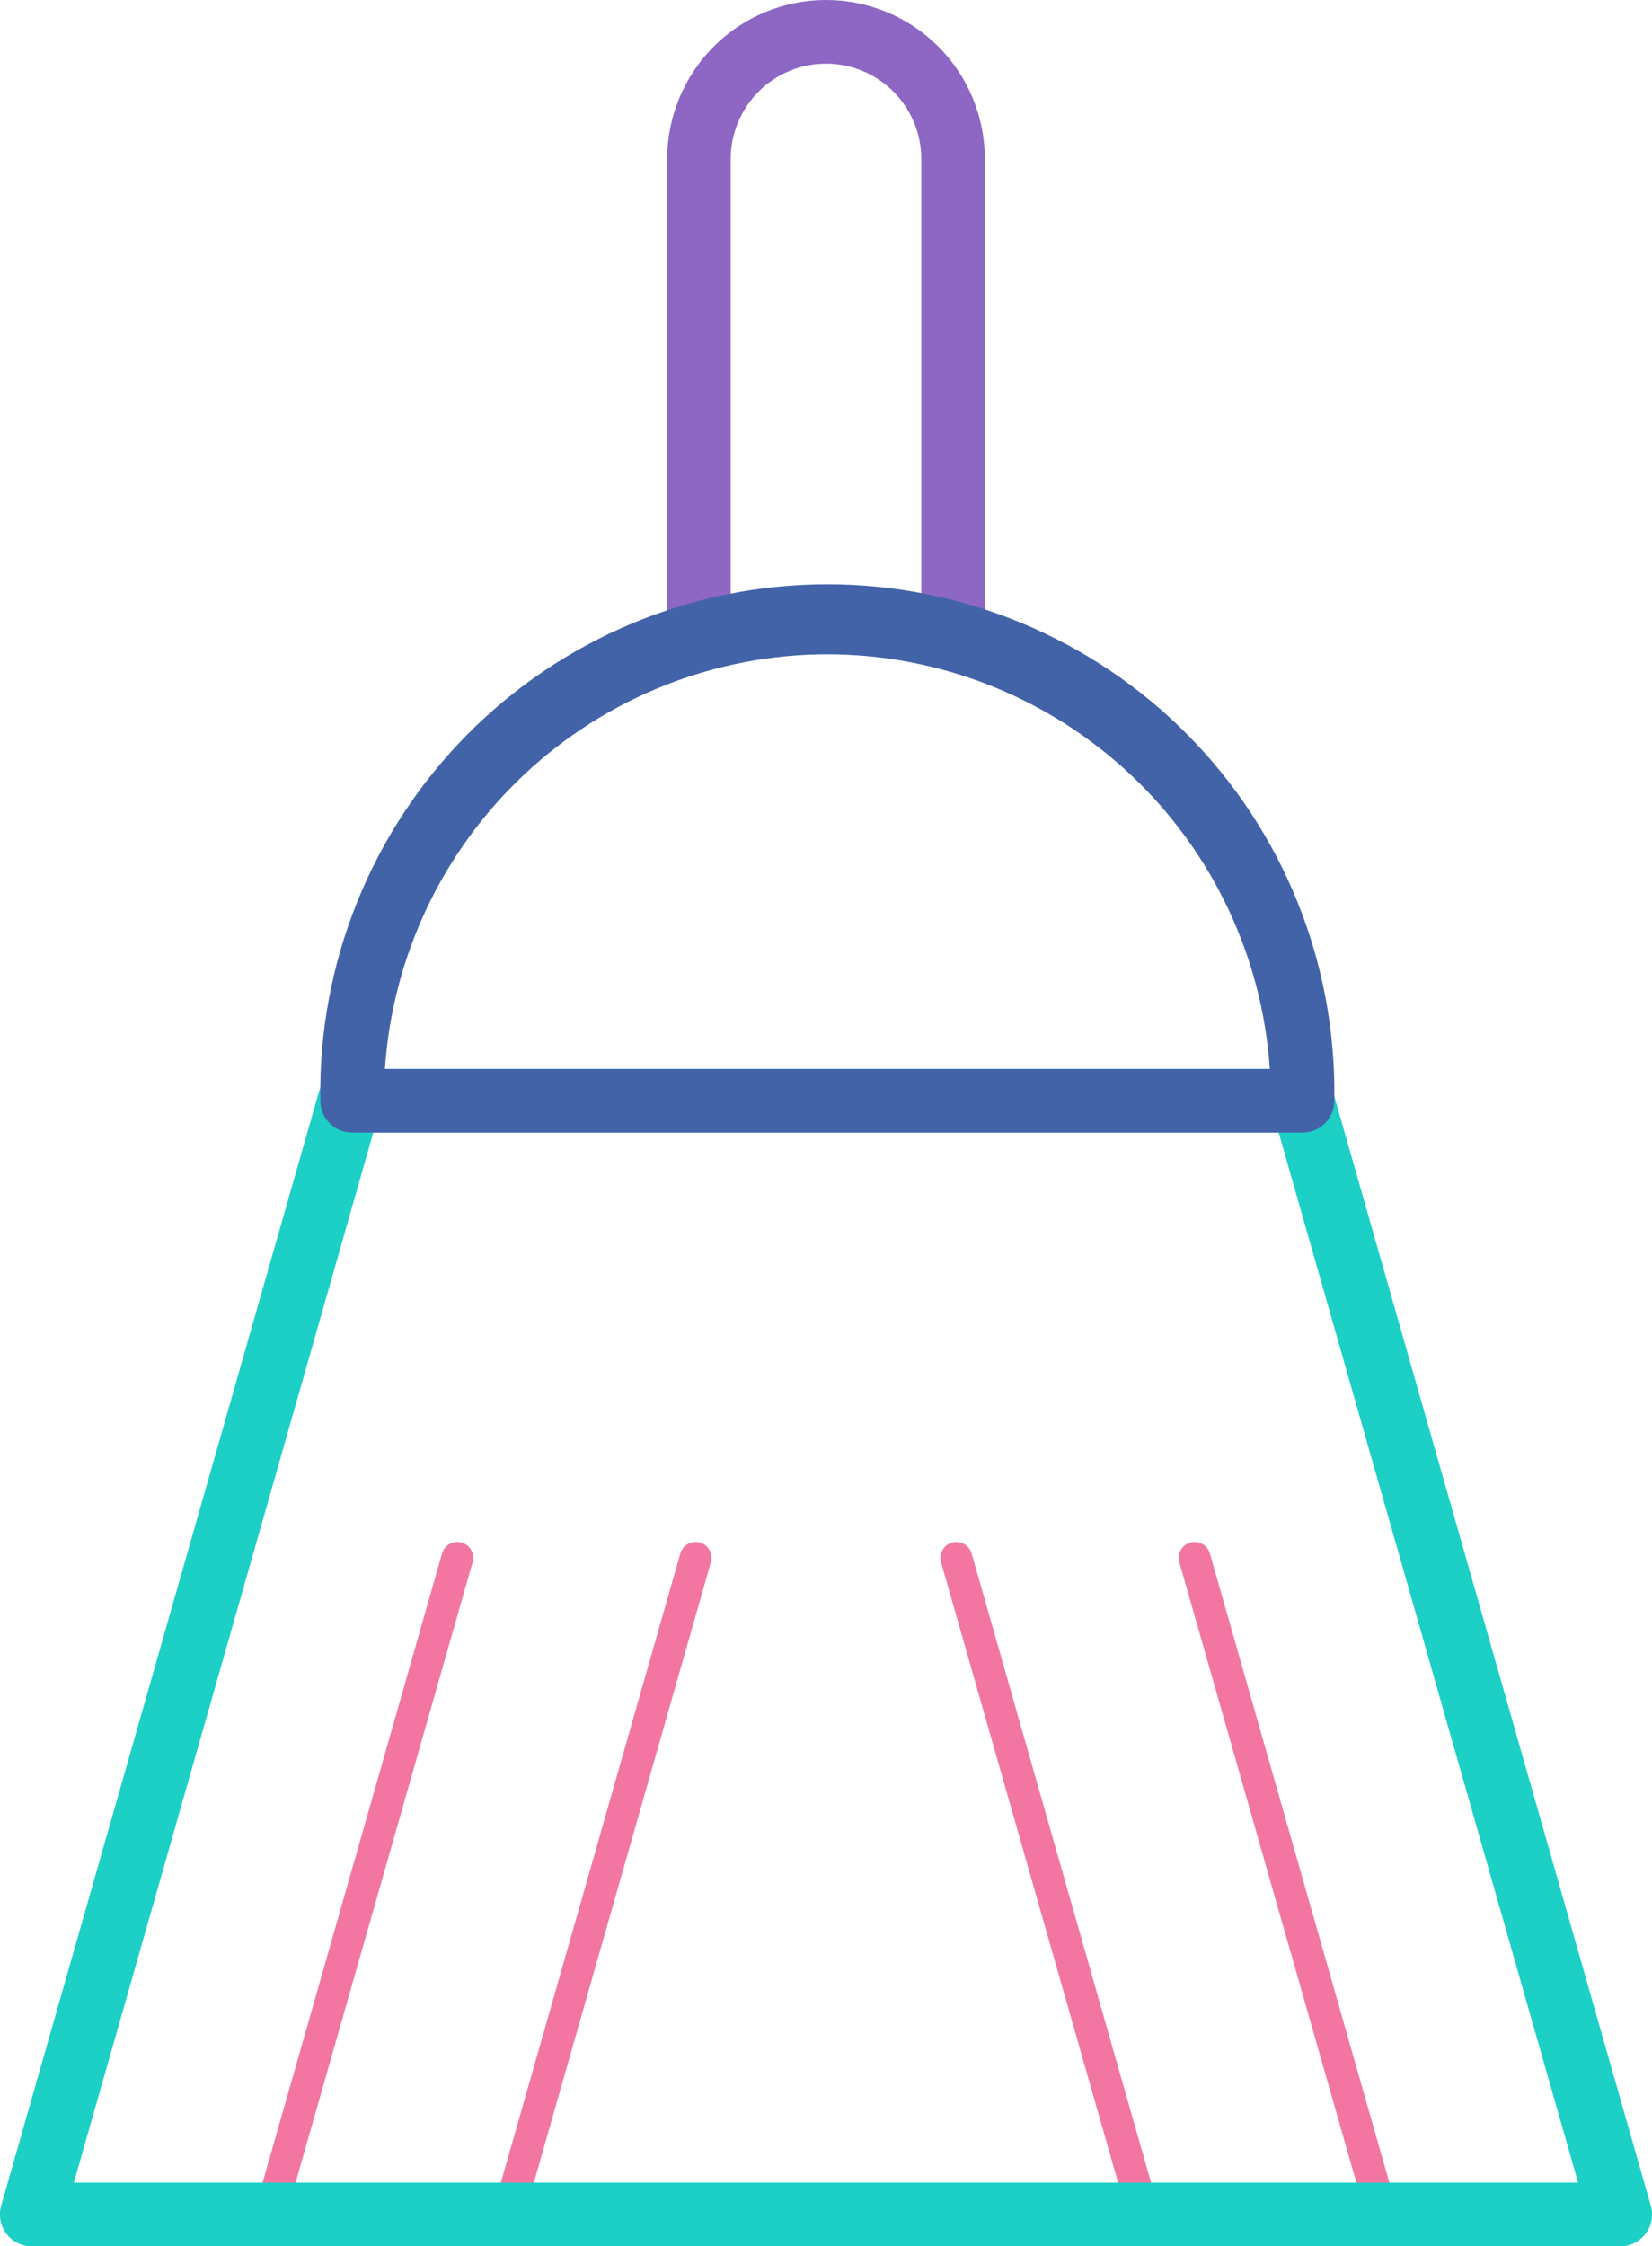 <svg width="117" height="159" viewBox="0 0 117 159" fill="none" xmlns="http://www.w3.org/2000/svg">
<g clip-path="url(#clip0)">
<path d="M49.5 47.557C48.903 47.557 48.331 47.32 47.909 46.897C47.487 46.475 47.25 45.902 47.25 45.305V11.261C47.25 8.275 48.435 5.41 50.545 3.298C52.655 1.186 55.516 0 58.5 0C61.484 0 64.345 1.186 66.455 3.298C68.565 5.41 69.75 8.275 69.75 11.261V45.254C69.75 45.851 69.513 46.424 69.091 46.847C68.669 47.269 68.097 47.506 67.5 47.506C66.903 47.506 66.331 47.269 65.909 46.847C65.487 46.424 65.25 45.851 65.25 45.254V11.261C65.25 9.469 64.539 7.751 63.273 6.484C62.007 5.216 60.29 4.505 58.5 4.505C56.71 4.505 54.993 5.216 53.727 6.484C52.461 7.751 51.75 9.469 51.75 11.261V45.305C51.75 45.902 51.513 46.475 51.091 46.897C50.669 47.32 50.097 47.557 49.5 47.557Z" fill="#8D67C3"/>
<path d="M19.123 157.874C19.018 157.873 18.914 157.858 18.814 157.829C18.527 157.746 18.286 157.554 18.141 157.293C17.997 157.032 17.962 156.725 18.043 156.438L31.307 109.962C31.389 109.675 31.582 109.432 31.843 109.286C32.104 109.141 32.412 109.106 32.699 109.188C32.986 109.27 33.229 109.463 33.374 109.724C33.519 109.986 33.554 110.294 33.472 110.582L20.203 157.057C20.136 157.292 19.994 157.499 19.799 157.646C19.605 157.794 19.367 157.873 19.123 157.874Z" fill="#F376A2"/>
<path d="M35.998 157.874C35.893 157.873 35.789 157.858 35.689 157.829C35.403 157.746 35.161 157.554 35.016 157.293C34.872 157.032 34.837 156.725 34.918 156.438L48.182 109.962C48.222 109.82 48.291 109.687 48.383 109.571C48.475 109.455 48.589 109.358 48.718 109.286C48.847 109.214 48.989 109.169 49.136 109.152C49.283 109.135 49.432 109.147 49.574 109.188C49.716 109.229 49.849 109.297 49.965 109.389C50.081 109.481 50.177 109.595 50.249 109.724C50.321 109.854 50.367 109.996 50.383 110.143C50.4 110.29 50.388 110.439 50.347 110.582L37.078 157.057C37.011 157.292 36.869 157.499 36.674 157.646C36.48 157.794 36.242 157.874 35.998 157.874Z" fill="#F376A2"/>
<path d="M97.873 157.874C97.629 157.873 97.392 157.794 97.197 157.646C97.002 157.499 96.86 157.292 96.793 157.057L83.524 110.582C83.442 110.294 83.477 109.986 83.622 109.724C83.767 109.463 84.01 109.27 84.297 109.188C84.584 109.106 84.892 109.141 85.153 109.286C85.415 109.432 85.607 109.675 85.689 109.962L98.953 156.438C99.035 156.725 98.999 157.032 98.855 157.293C98.711 157.554 98.469 157.746 98.183 157.829C98.082 157.858 97.978 157.873 97.873 157.874Z" fill="#F376A2"/>
<path d="M80.998 157.874C80.754 157.874 80.517 157.794 80.322 157.646C80.127 157.499 79.985 157.292 79.918 157.057L66.649 110.582C66.608 110.439 66.596 110.29 66.613 110.143C66.63 109.996 66.675 109.854 66.747 109.724C66.819 109.595 66.916 109.481 67.031 109.389C67.147 109.297 67.28 109.229 67.422 109.188C67.564 109.147 67.713 109.135 67.86 109.152C68.007 109.169 68.149 109.214 68.278 109.286C68.54 109.432 68.732 109.675 68.814 109.962L82.078 156.438C82.16 156.725 82.124 157.032 81.98 157.293C81.836 157.554 81.594 157.746 81.308 157.829C81.207 157.858 81.103 157.873 80.998 157.874Z" fill="#F376A2"/>
<path d="M114.748 159H2.248C1.9 159 1.556 158.92 1.244 158.764C0.932 158.609 0.66 158.383 0.45 158.105C0.24 157.826 0.098 157.503 0.034 157.16C-0.03 156.817 -0.013 156.464 0.083 156.128L22.583 77.298C22.717 76.828 23.002 76.413 23.392 76.119C23.783 75.824 24.259 75.665 24.748 75.665H92.249C92.738 75.665 93.214 75.824 93.605 76.119C93.995 76.413 94.28 76.828 94.414 77.298L116.914 156.128C117.01 156.464 117.027 156.817 116.963 157.16C116.899 157.503 116.757 157.826 116.547 158.105C116.337 158.383 116.065 158.609 115.753 158.764C115.441 158.92 115.097 159 114.748 159ZM5.23 154.495H111.767L90.561 80.17H26.436L5.23 154.495Z" fill="#1CD0C5"/>
<path d="M92.251 80.17H24.936C24.34 80.17 23.767 79.933 23.345 79.51C22.924 79.088 22.686 78.515 22.686 77.918V77.754C22.627 72.996 23.512 68.274 25.29 63.861C27.067 59.447 29.703 55.432 33.043 52.046C36.383 48.66 40.362 45.972 44.748 44.137C49.134 42.303 53.84 41.358 58.594 41.358C63.347 41.358 68.053 42.303 72.439 44.137C76.826 45.972 80.804 48.66 84.144 52.046C87.484 55.432 90.12 59.447 91.898 63.861C93.675 68.274 94.56 72.996 94.501 77.754V77.918C94.501 78.515 94.264 79.088 93.842 79.51C93.42 79.933 92.847 80.17 92.251 80.17ZM27.259 75.665H89.933C89.395 67.71 85.86 60.255 80.044 54.807C74.227 49.358 66.562 46.323 58.596 46.312C50.63 46.321 42.964 49.357 37.148 54.805C31.331 60.254 27.797 67.709 27.259 75.665Z" fill="#4263A8"/>
</g>
<defs>
<clipPath id="clip0">
<rect width="117" height="159" fill="white"/>
</clipPath>
</defs>
</svg>
